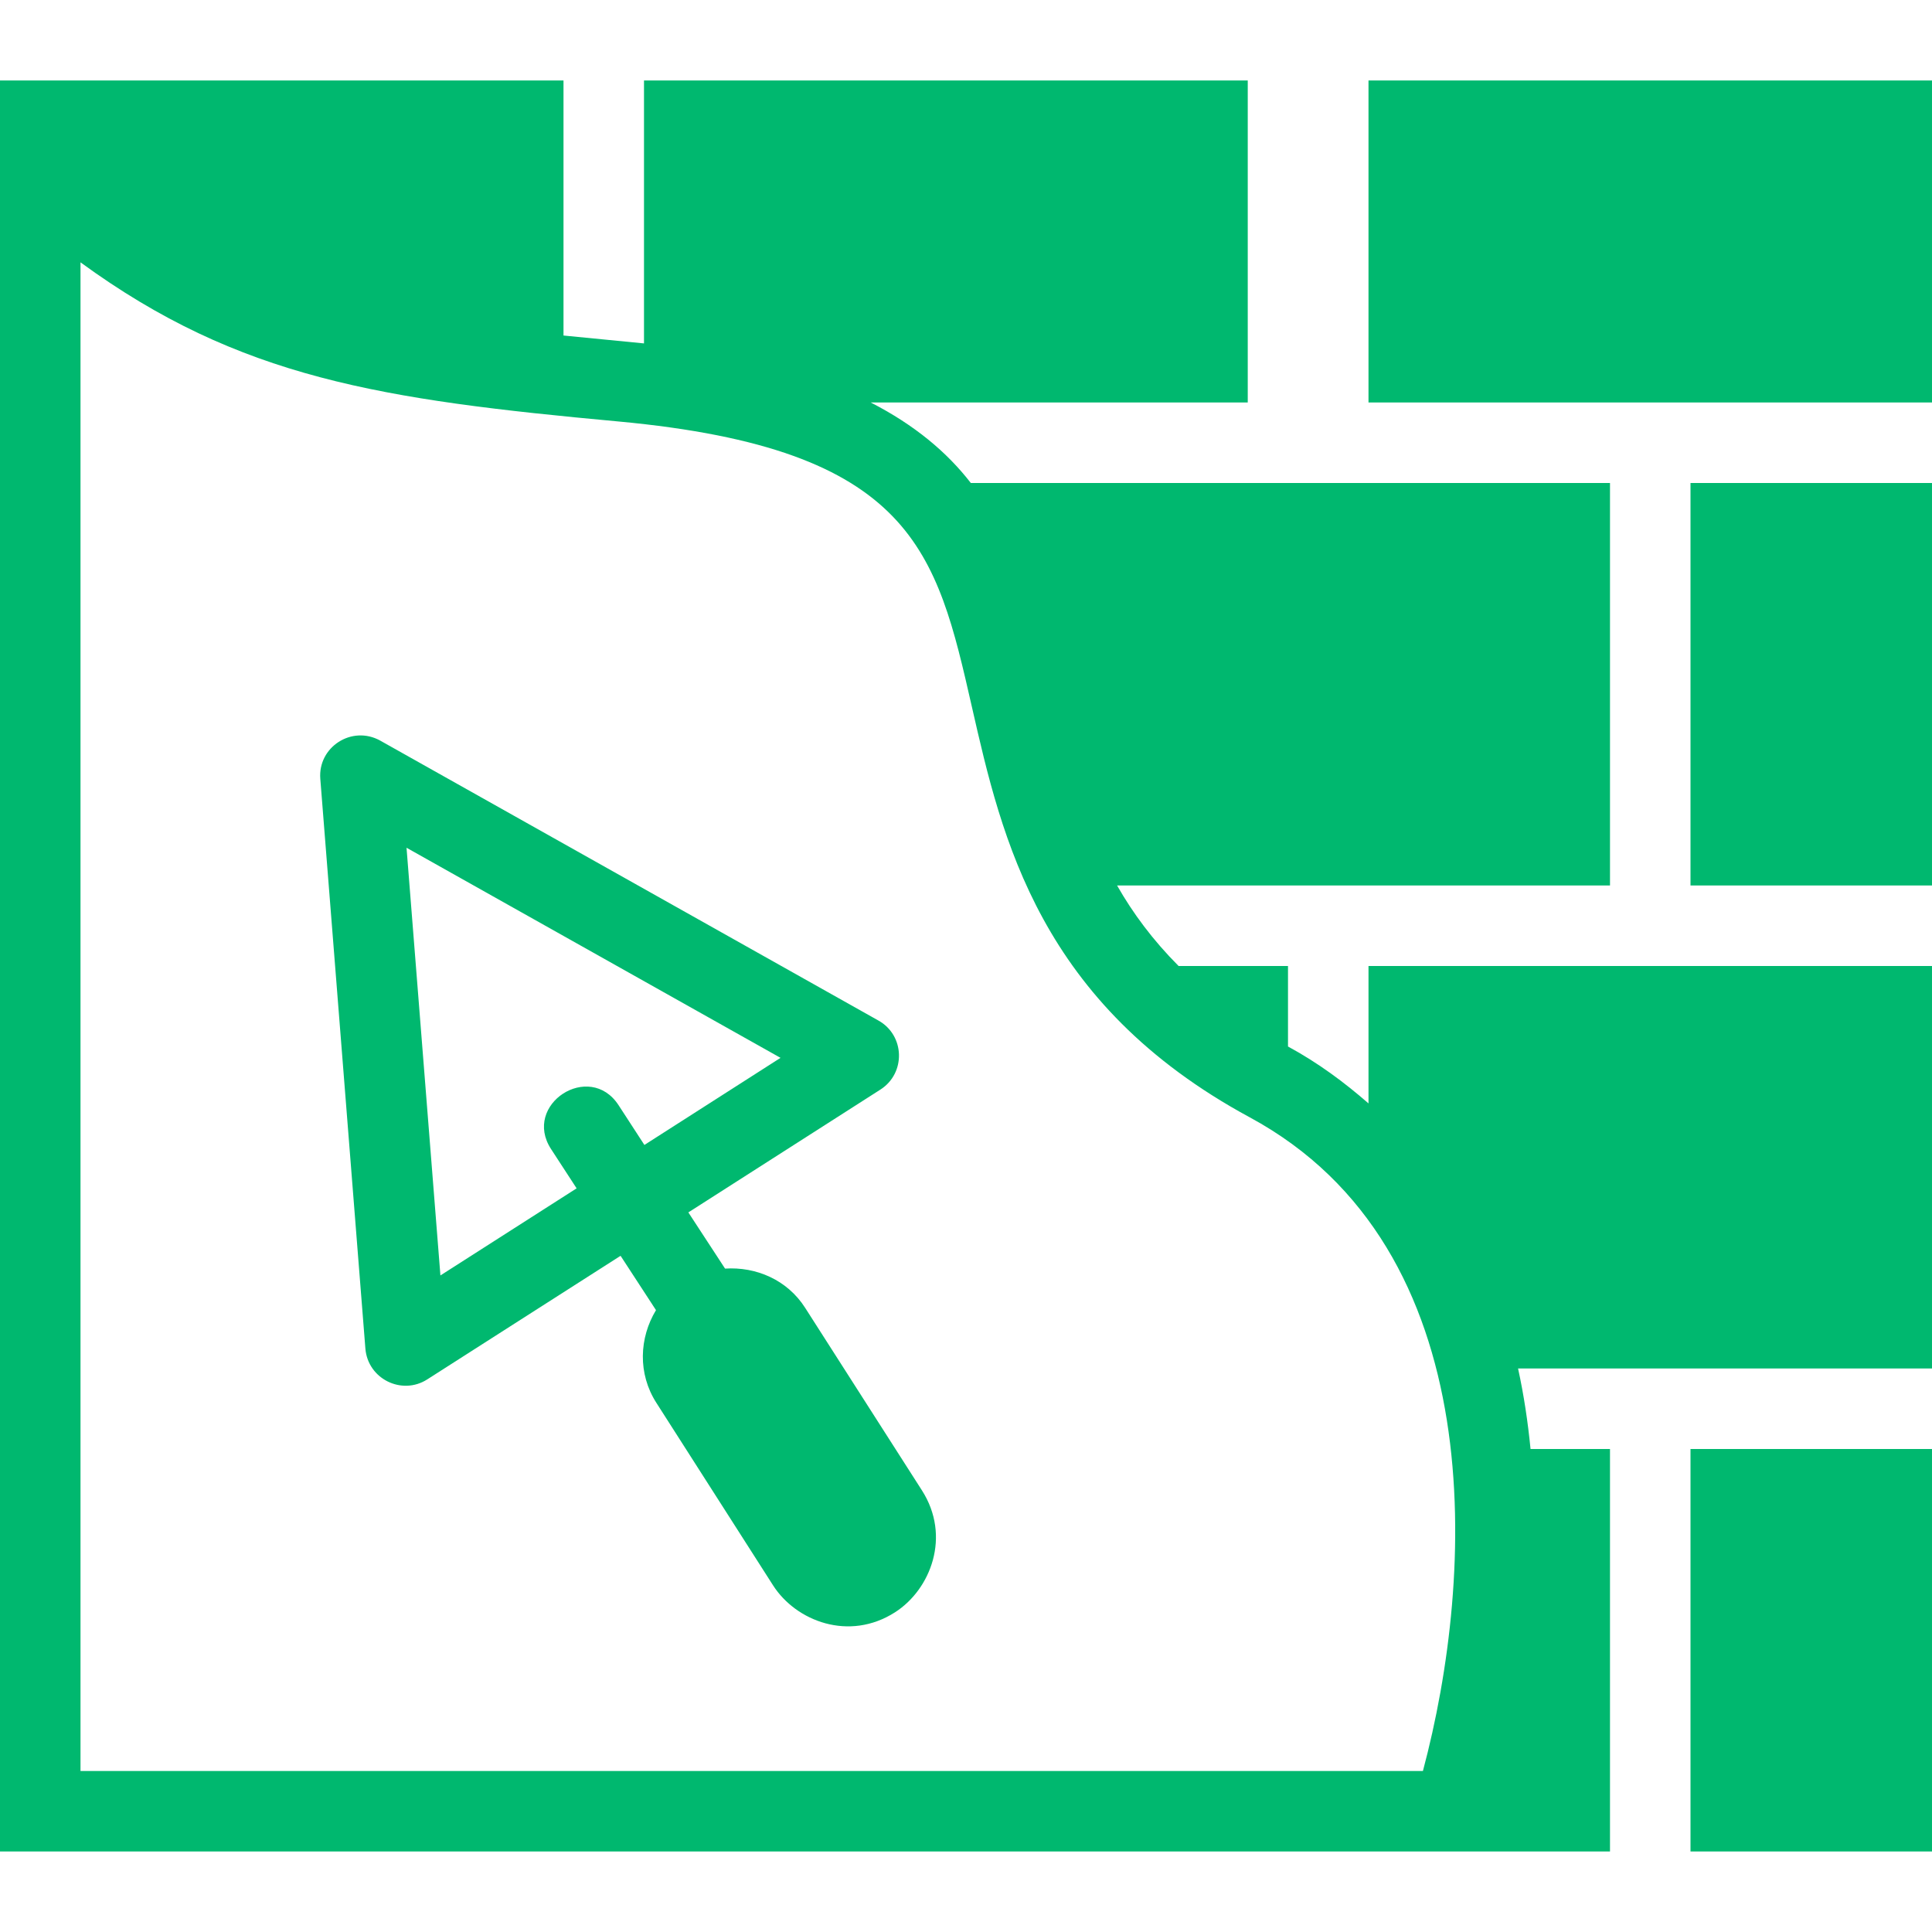 <svg width="24" height="24" viewBox="0 0 24 24" xmlns="http://www.w3.org/2000/svg" fill-rule="evenodd" clip-rule="evenodd" fill="#00b86f"><path d="M7.163 14.762l-.317-.487c-.362-.555.477-1.1.838-.546l.321.494 1.691-1.082-4.646-2.61.421 5.313 1.692-1.082zm3.956 5.266c-.572.367-1.231.11-1.515-.333l-1.45-2.268c-.233-.363-.214-.807-.005-1.152l-.44-.675-2.401 1.535c-.316.203-.738-.005-.769-.382l-.56-7.077c-.032-.396.392-.671.744-.476l6.19 3.478c.328.184.342.653.024.857l-2.386 1.526.456.698c.385-.025.772.139.994.486l1.451 2.268c.367.573.108 1.232-.333 1.515zm4.406-6.148c-2.613-1.414-3.078-3.458-3.452-5.1-.439-1.929-.729-3.204-4.388-3.544-2.95-.272-4.71-.535-6.685-1.977v18.741h16.676c.648-2.423.862-6.491-2.151-8.12zm1.475-1.88h7v5h-5.142c.072.33.122.664.155 1h.987v5h-20v-22h7v3.168l1 .098v-3.266h7.5v4h-4.683c.547.281.947.618 1.243 1h7.94v5h-6.123c.197.346.446.681.764 1h1.359v1c.378.205.703.448 1 .707v-1.707zm4-1h3v-5h-3v5zm-4-6h7v-4h-7v4zm4 13h3v5h-3v-5z"/></svg>
